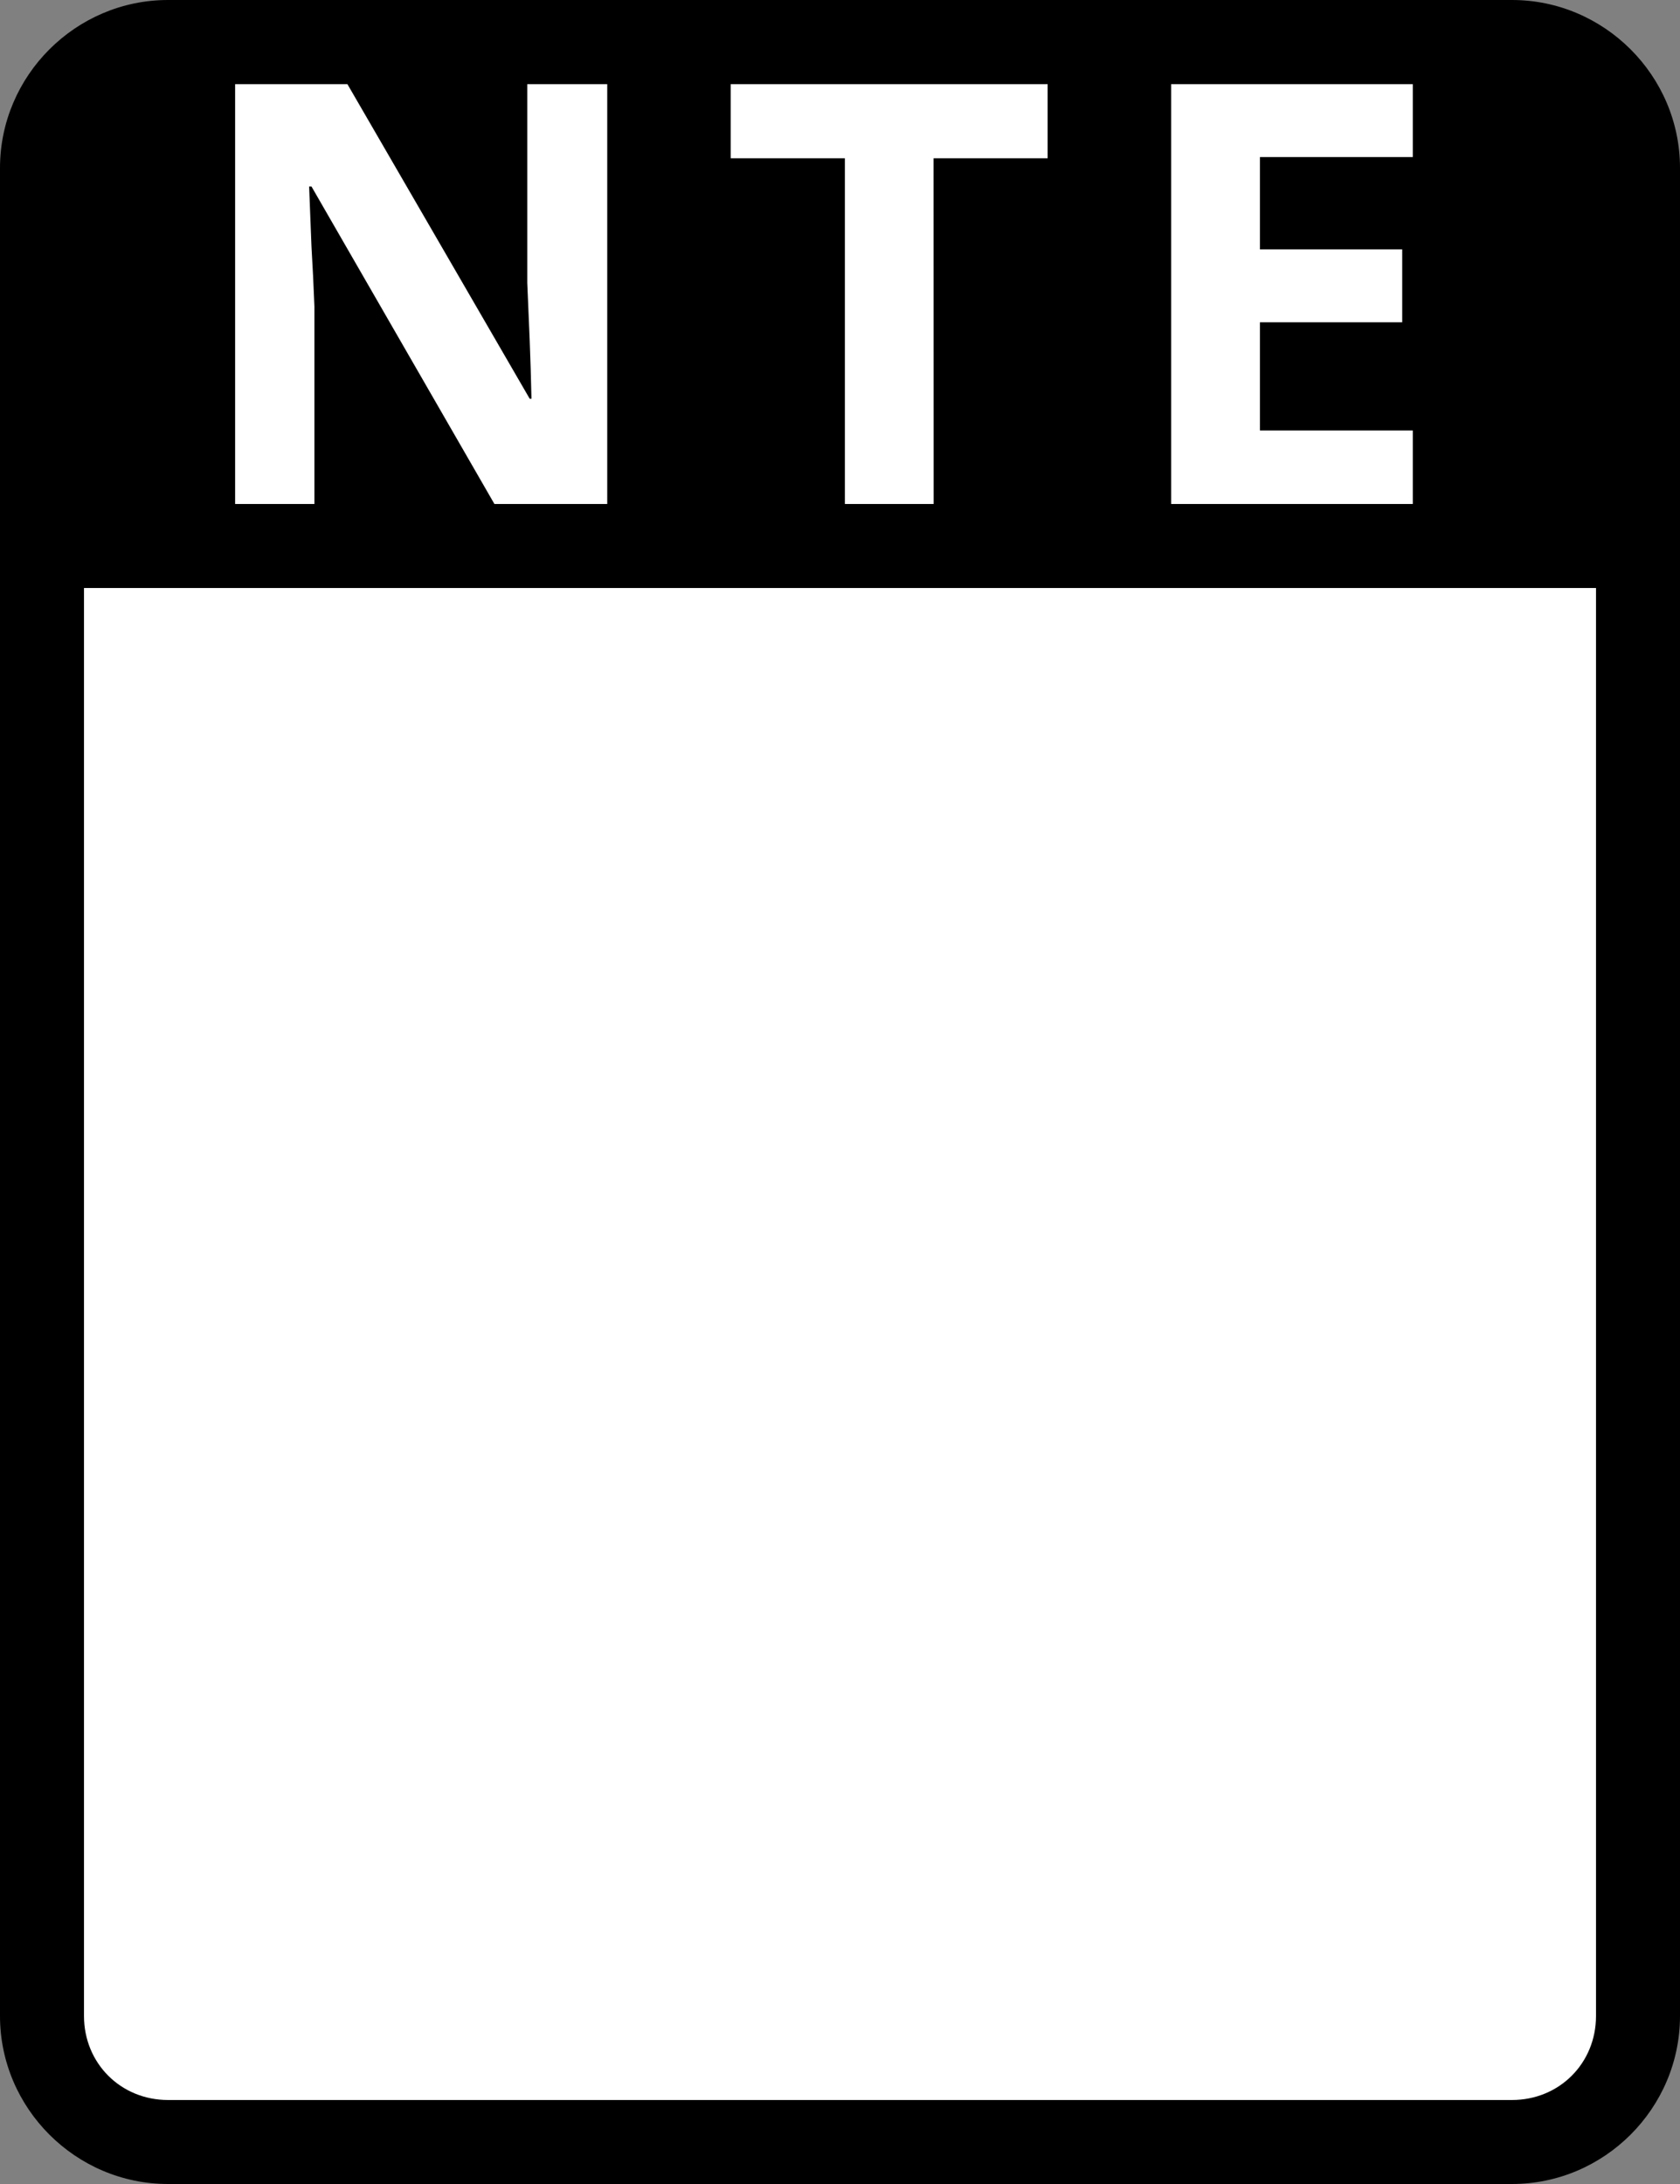 <svg width="20" height="26" version="1.0" xmlns="http://www.w3.org/2000/svg">
 <rect width="100%" height="100%" fill="#808080" stroke="none"/>
 <path style="fill:#000" d="M 2,0 C 0.901,0 0,0.901 0,2 v 22 c 0,1.099 0.901,2 2,2 h 16 c 1.099,0 2,-0.901 2,-2 V 2 C 20,0.901 19.099,0 18,0 Z"/>
 <path style="fill:#fff" d="m 16.819,6 h -2.877 V 1.002 h 2.877 V 1.87 h -1.82 v 1.099 h 1.694 v 0.868 h -1.694 v 1.288 h 1.82 z m -5.704,0 h -1.057 V 1.884 H 8.699 V 1.002 h 3.773 v 0.882 h -1.358 z M 7.229,6 H 5.886 L 3.708,2.22 h -0.028 l 0.028,0.714 c 0.014,0.238 0.026,0.476 0.035,0.714 V 6 H 2.799 V 1.002 h 1.337 l 2.17,3.745 h 0.021 C 6.322,4.514 6.315,4.283 6.306,4.054 L 6.277,3.368 V 1.002 h 0.952 z M 19,7 v 17 c 0,0.563 -0.437,1 -1,1 H 2 C 1.437,25 1,24.563 1,24 V 7 Z"/>
</svg>
